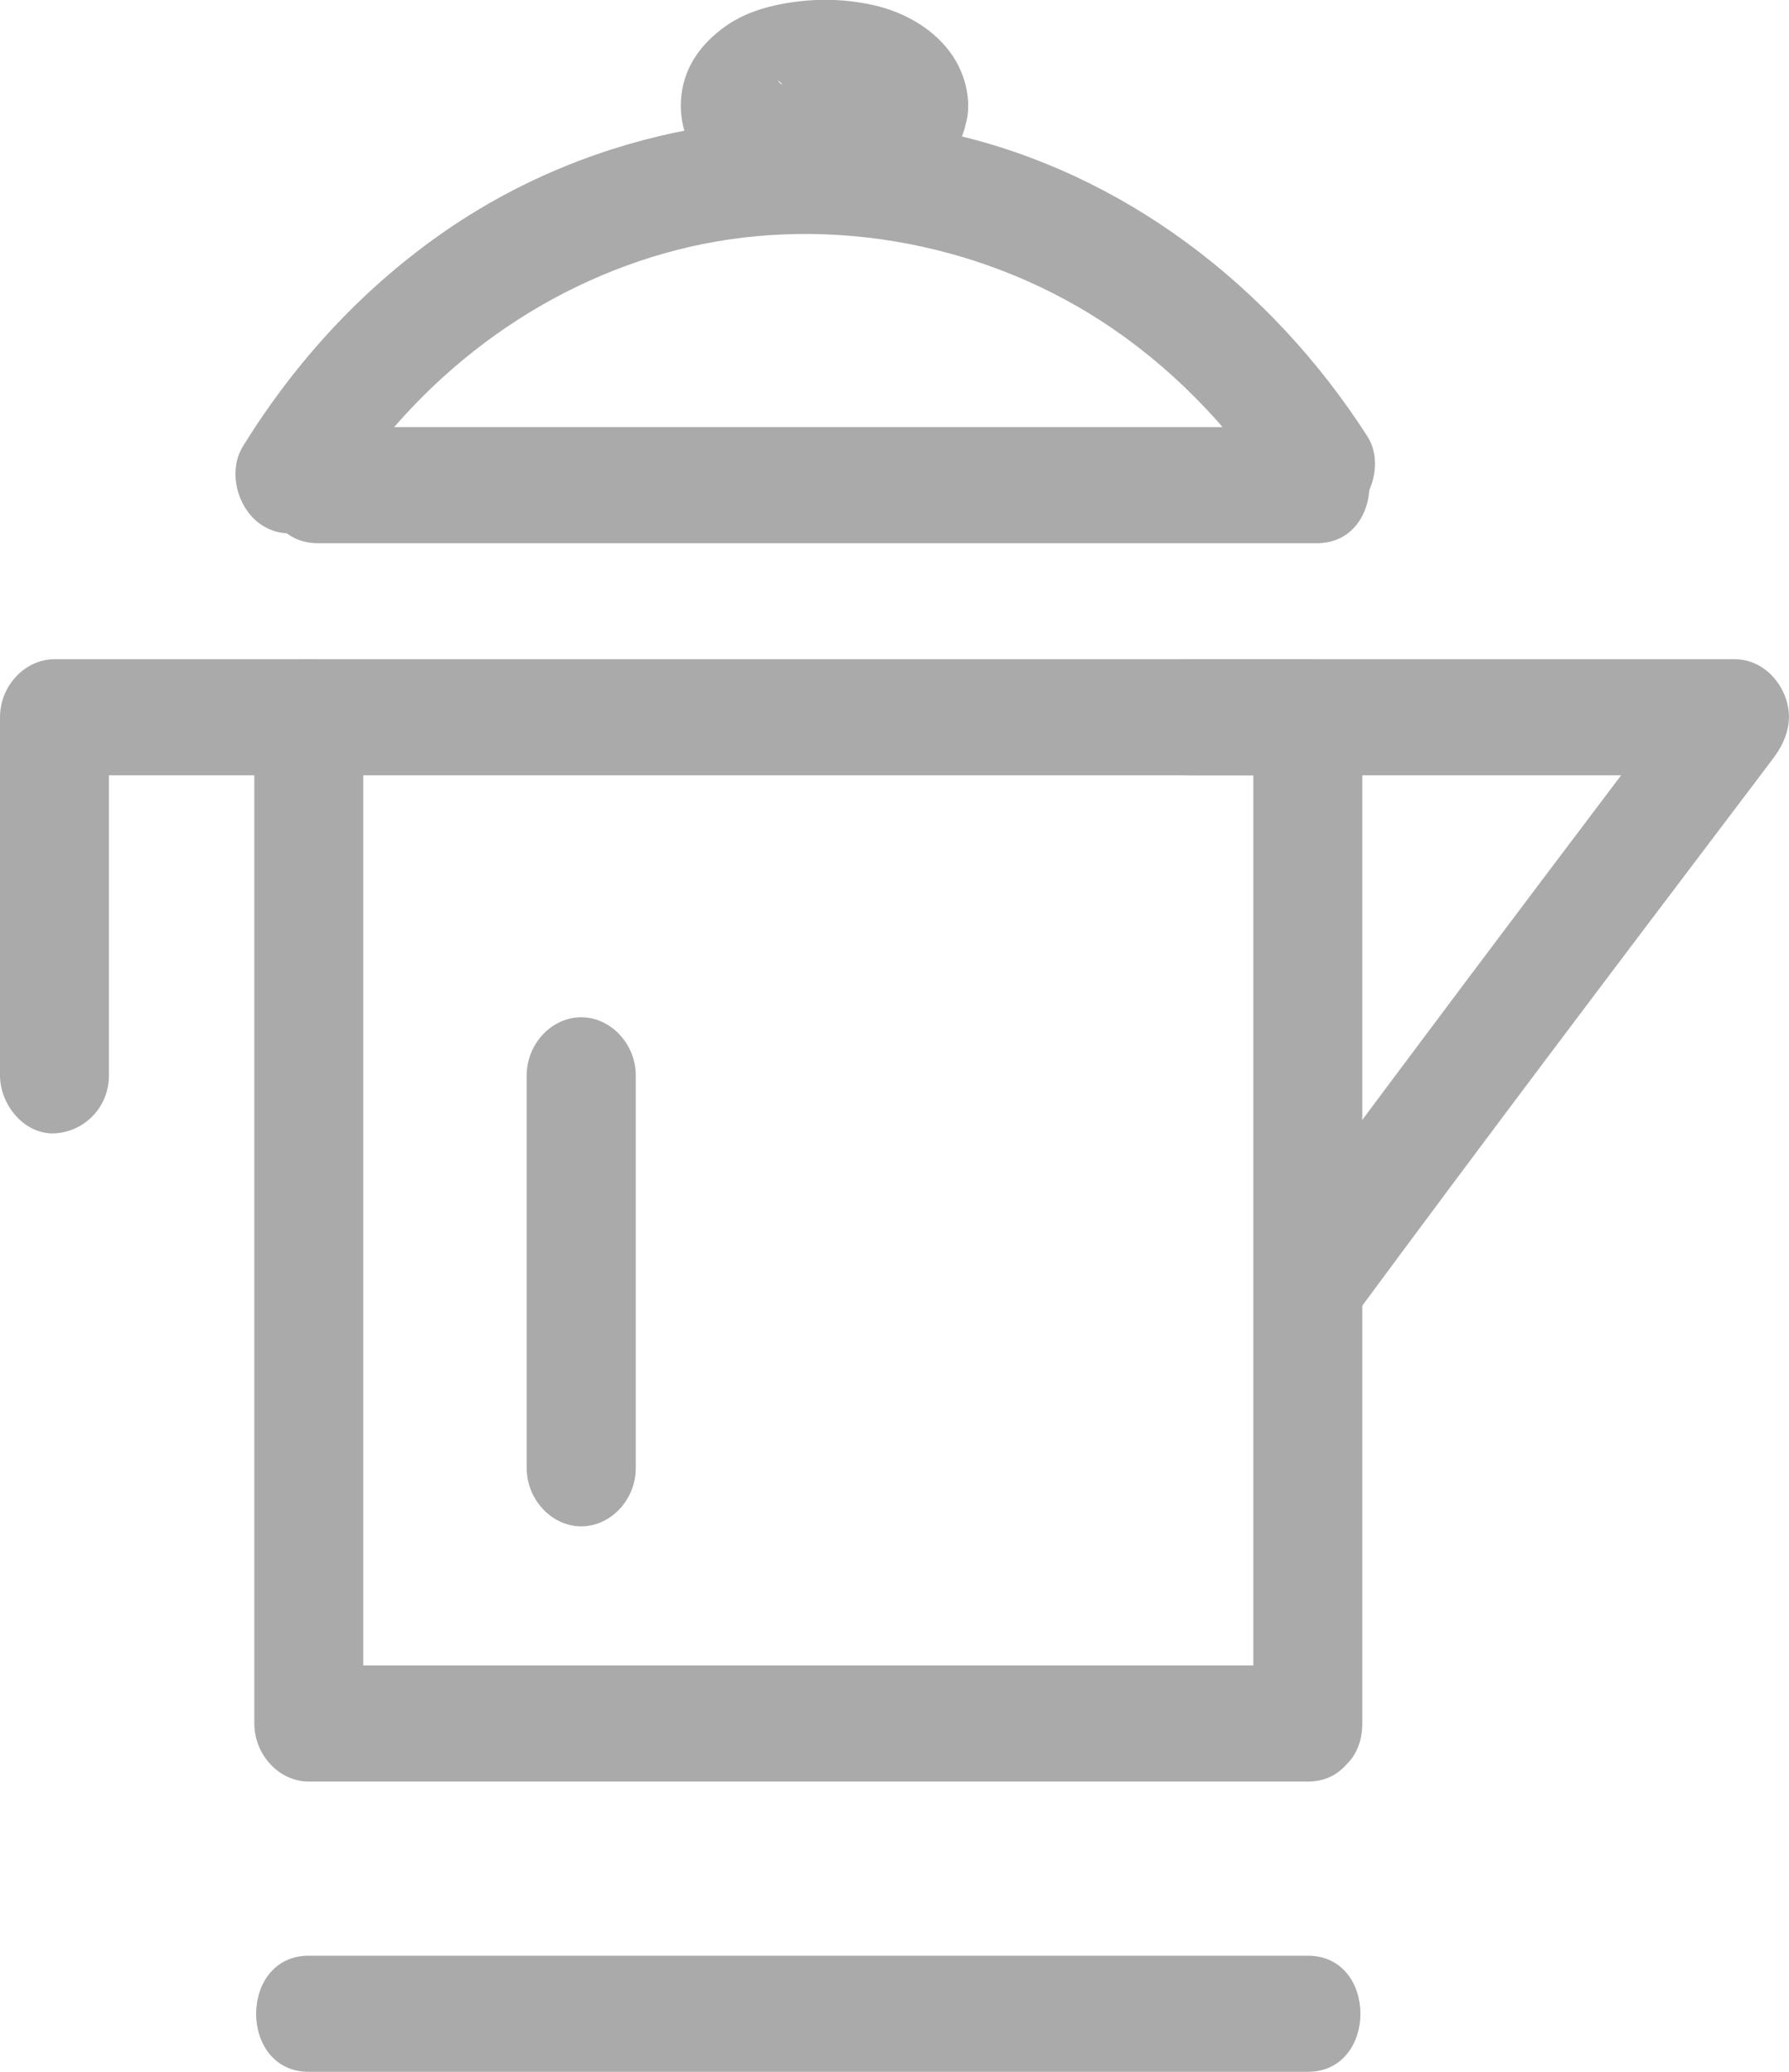 <svg width="19" height="22" viewBox="0 0 19 22" fill="none" xmlns="http://www.w3.org/2000/svg">
<g id="Frame" clip-path="url(#clip0_3264_137570)">
<path id="Vector" d="M10.284 1.116C10.265 0.516 9.753 0.15 9.242 0.047C8.937 -0.015 8.65 -0.017 8.343 0.035C8.121 0.072 7.886 0.148 7.699 0.283C7.46 0.456 7.278 0.686 7.238 1.001C7.201 1.296 7.303 1.596 7.514 1.8C7.89 2.161 8.455 2.285 8.949 2.229C9.24 2.196 9.537 2.135 9.79 1.964C10.076 1.773 10.271 1.485 10.282 1.118C10.292 0.795 10.008 0.487 9.703 0.501C9.381 0.516 9.136 0.772 9.125 1.118C9.125 1.13 9.125 1.14 9.123 1.153L9.144 0.988C9.14 1.013 9.134 1.033 9.126 1.056L9.184 0.908C9.171 0.941 9.113 1.023 9.184 0.927C9.265 0.814 9.169 0.922 9.161 0.939C9.163 0.935 9.289 0.846 9.227 0.883C9.213 0.892 9.202 0.902 9.188 0.91C9.153 0.933 9.117 0.951 9.078 0.968L9.217 0.906C9.101 0.955 8.984 0.988 8.86 1.007L9.015 0.984C8.843 1.009 8.671 1.009 8.5 0.984L8.654 1.007C8.53 0.986 8.413 0.955 8.297 0.906L8.436 0.968C8.401 0.951 8.368 0.935 8.336 0.916C8.322 0.908 8.309 0.9 8.297 0.892C8.253 0.863 8.239 0.816 8.353 0.941C8.337 0.924 8.314 0.892 8.295 0.881C8.307 0.888 8.382 1.027 8.347 0.951C8.341 0.937 8.334 0.924 8.328 0.91L8.386 1.058C8.378 1.035 8.372 1.013 8.368 0.99L8.39 1.155C8.388 1.13 8.388 1.107 8.39 1.085L8.368 1.249C8.372 1.224 8.378 1.204 8.386 1.181L8.328 1.329C8.341 1.296 8.399 1.214 8.328 1.311C8.247 1.424 8.343 1.315 8.351 1.298C8.349 1.303 8.224 1.391 8.285 1.354C8.299 1.346 8.31 1.335 8.324 1.327C8.359 1.305 8.395 1.286 8.434 1.27L8.295 1.331C8.411 1.282 8.528 1.249 8.652 1.231L8.498 1.253C8.669 1.229 8.841 1.229 9.013 1.253L8.858 1.231C8.982 1.251 9.099 1.282 9.215 1.331L9.076 1.27C9.111 1.286 9.144 1.303 9.177 1.321C9.19 1.329 9.204 1.337 9.215 1.346C9.26 1.374 9.273 1.422 9.159 1.296C9.175 1.313 9.198 1.346 9.217 1.356C9.206 1.35 9.13 1.21 9.165 1.286C9.171 1.301 9.179 1.313 9.184 1.327L9.126 1.179C9.134 1.202 9.14 1.224 9.144 1.247L9.123 1.083C9.123 1.095 9.125 1.105 9.125 1.118C9.134 1.44 9.383 1.748 9.703 1.734C10.024 1.72 10.294 1.463 10.282 1.118L10.284 1.116Z" fill="#AAAAAA"/>
<path id="Vector_2" d="M13.889 17.685H3.279L3.858 18.302V7.617L3.279 8.233H13.889L13.311 7.617V18.302C13.311 19.095 14.468 19.097 14.468 18.302V7.617C14.468 7.284 14.204 7 13.889 7H3.279C2.967 7 2.701 7.282 2.701 7.617V18.302C2.701 18.634 2.965 18.918 3.279 18.918H13.889C14.634 18.918 14.636 17.685 13.889 17.685Z" fill="#AAAAAA"/>
<path id="Vector_3" d="M6.752 15.591V11.418C6.752 11.085 6.485 10.802 6.173 10.802C5.86 10.802 5.594 11.083 5.594 11.418V15.591C5.594 15.924 5.86 16.208 6.173 16.208C6.485 16.208 6.752 15.926 6.752 15.591Z" fill="#AAAAAA"/>
<path id="Vector_4" d="M3.376 5.768H13.986C14.73 5.768 14.732 4.535 13.986 4.535H3.376C2.631 4.535 2.629 5.768 3.376 5.768Z" fill="#AAAAAA"/>
<path id="Vector_5" d="M13.889 20.767H3.279C2.535 20.767 2.533 22 3.279 22H13.889C14.634 22 14.636 20.767 13.889 20.767Z" fill="#AAAAAA"/>
<path id="Vector_6" d="M3.279 7C2.378 7 1.479 7 0.579 7C0.266 7 -0 7.282 -0 7.617C-0 8.726 -0 9.838 -0 10.948C-0 11.104 -0 11.262 -0 11.418C-0 11.741 0.266 12.049 0.579 12.035C0.891 12.02 1.157 11.763 1.157 11.418C1.157 10.309 1.157 9.197 1.157 8.087C1.157 7.931 1.157 7.773 1.157 7.617L0.579 8.233C1.479 8.233 2.378 8.233 3.279 8.233C3.582 8.233 3.872 7.95 3.858 7.617C3.845 7.284 3.603 7 3.279 7Z" fill="#AAAAAA"/>
<path id="Vector_7" d="M3.58 5.359C4.414 4.011 5.71 3.033 7.194 2.653C8.677 2.273 10.355 2.54 11.696 3.409C12.416 3.875 13.05 4.518 13.523 5.254C13.699 5.529 14.032 5.653 14.314 5.476C14.569 5.318 14.698 4.909 14.522 4.633C13.486 3.021 11.914 1.833 10.11 1.424C8.307 1.015 6.327 1.358 4.749 2.439C3.879 3.035 3.148 3.82 2.581 4.738C2.409 5.016 2.529 5.42 2.789 5.581C3.071 5.757 3.409 5.638 3.58 5.359Z" fill="#AAAAAA"/>
<path id="Vector_8" d="M14.36 14.011C15.713 12.178 17.084 10.362 18.458 8.548C18.583 8.383 18.709 8.217 18.832 8.053C18.981 7.855 19.054 7.625 18.952 7.379C18.859 7.155 18.658 7 18.423 7H12.636C11.891 7 11.889 8.233 12.636 8.233H18.423L18.014 7.181C16.932 8.607 15.855 10.035 14.783 11.47C14.368 12.024 13.953 12.581 13.542 13.14C13.35 13.401 13.303 13.756 13.542 14.011C13.743 14.225 14.167 14.274 14.36 14.011Z" fill="#AAAAAA"/>
</g>
<defs>
<clipPath id="clip0_3264_137570">
<rect width="19" height="22" fill="white"/>
</clipPath>
</defs>
</svg>
